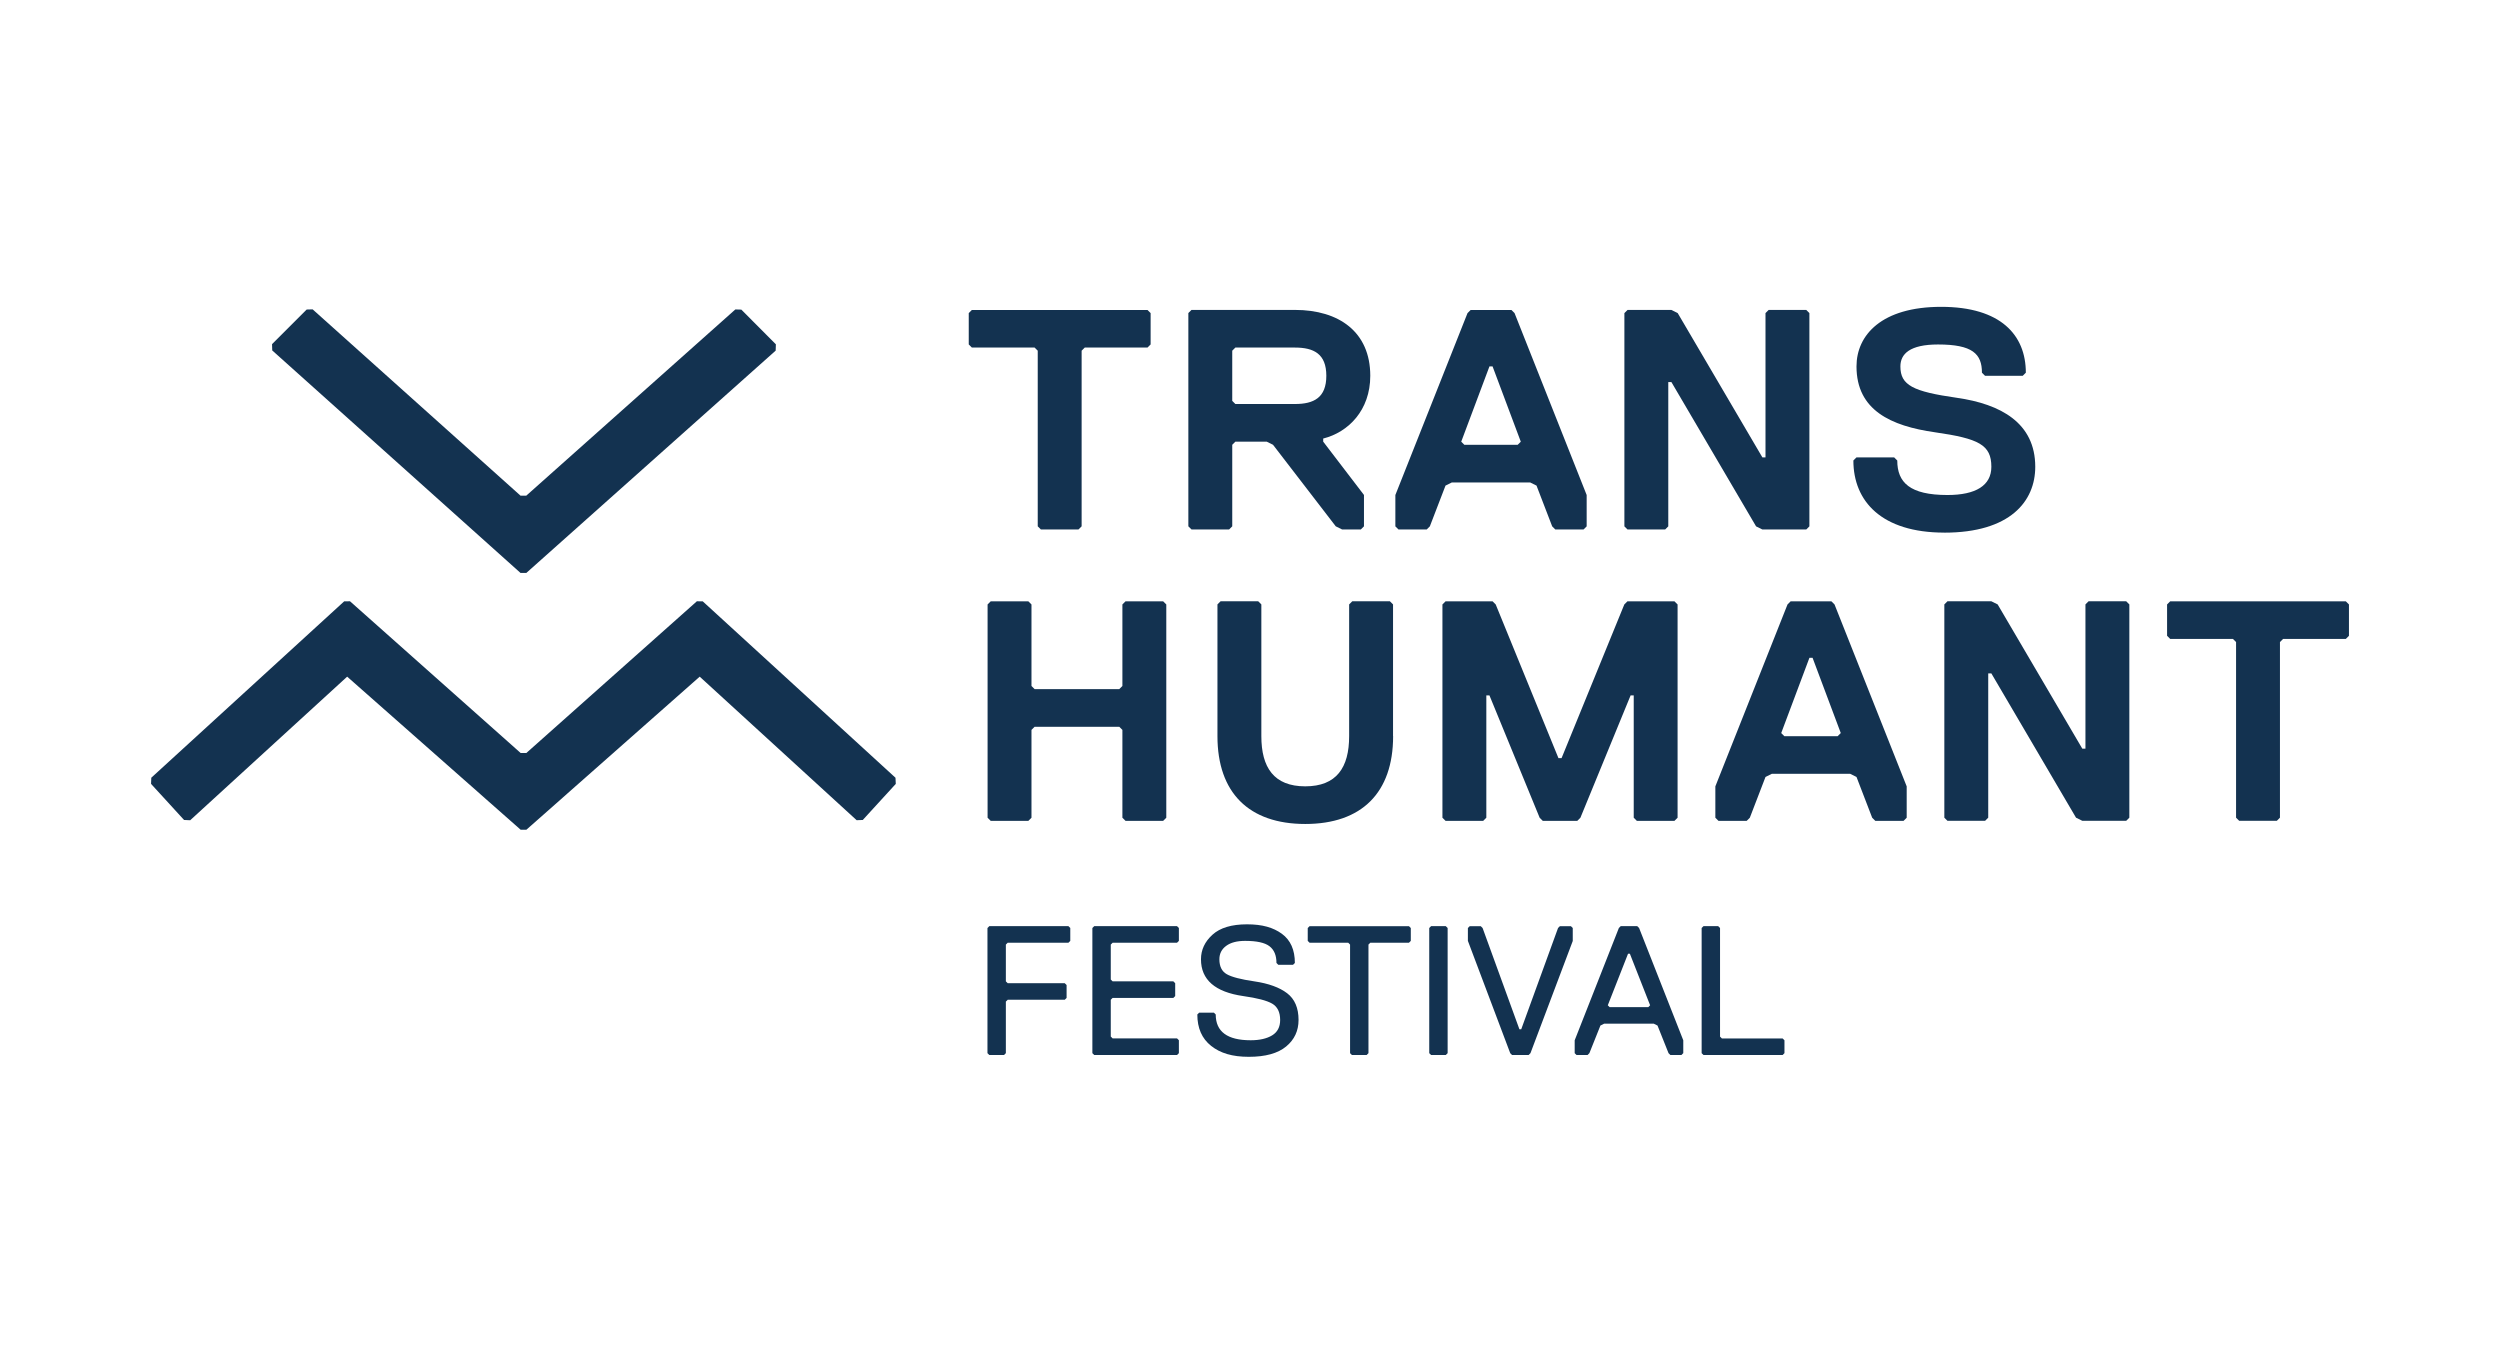 <?xml version="1.0" encoding="UTF-8"?>
<svg id="Capa_1" data-name="Capa 1" xmlns="http://www.w3.org/2000/svg" viewBox="0 0 623.62 340.16">
  <defs>
    <style>
      .cls-1 {
        fill: #133250;
      }
    </style>
  </defs>
  <g>
    <path class="cls-1" d="M286.24,86.7h-15.65l-.78,.78v43.81l-.78,.78h-9.39l-.78-.78v-43.81l-.78-.78h-15.65l-.78-.78v-7.82l.78-.78h43.81l.78,.78v7.82l-.78,.78Z"/>
    <path class="cls-1" d="M330.07,109.39v.78l10.17,13.3v7.82l-.78,.78h-4.69l-1.57-.78-15.65-20.34-1.57-.78h-7.82l-.78,.78v20.34l-.78,.78h-9.39l-.78-.78v-53.2l.78-.78h25.82c10.95,0,18.78,5.48,18.78,16.43,0,8.61-5.48,14.08-11.73,15.65Zm-7.04-22.69h-14.87l-.78,.78v12.52l.78,.78h14.87c4.69,0,7.82-1.57,7.82-7.04s-3.13-7.04-7.82-7.04Z"/>
    <path class="cls-1" d="M395.01,132.08h-7.04l-.78-.78-3.91-10.17-1.57-.78h-19.56l-1.57,.78-3.91,10.17-.78,.78h-7.04l-.78-.78v-7.82l18-45.38,.78-.78h10.17l.78,.78,17.99,45.38v7.82l-.78,.78Zm-22.69-40.68h-.78l-7.04,18.78,.78,.78h13.3l.78-.78-7.04-18.78Z"/>
    <path class="cls-1" d="M405.98,77.32h10.95l1.57,.78,21.12,35.99h.78v-35.99l.78-.78h9.39l.78,.78v53.2l-.78,.78h-10.95l-1.57-.78-21.12-35.99h-.78v35.99l-.78,.78h-9.39l-.78-.78v-53.2l.78-.78Z"/>
    <path class="cls-1" d="M485.01,132.86c-15.65,0-22.69-7.82-22.69-17.99l.78-.78h9.39l.78,.78c0,5.48,3.13,8.61,12.52,8.61,7.04,0,10.95-2.35,10.95-7.04,0-5.48-3.13-7.04-14.08-8.61-10.95-1.56-19.56-5.48-19.56-16.43,0-7.82,6.26-14.86,21.12-14.86s21.12,7.04,21.12,16.43l-.78,.78h-9.39l-.78-.78c0-4.7-2.35-7.04-10.95-7.04-7.04,0-9.39,2.35-9.39,5.48,0,4.69,3.13,6.26,14.08,7.82,10.95,1.57,19.56,6.26,19.56,17.21,0,8.61-6.26,16.43-22.69,16.43Z"/>
    <path class="cls-1" d="M290.15,204.76h-9.39l-.78-.78v-21.91l-.78-.78h-21.12l-.78,.78v21.91l-.78,.78h-9.39l-.78-.78v-53.2l.78-.78h9.39l.78,.78v20.34l.78,.78h21.12l.78-.78v-20.34l.78-.78h9.39l.78,.78v53.2l-.78,.78Z"/>
    <path class="cls-1" d="M347.51,183.63c0,14.08-7.82,21.91-21.91,21.91s-21.91-7.82-21.91-21.91v-32.86l.78-.78h9.39l.78,.78v32.86c0,7.82,3.13,12.52,10.95,12.52s10.95-4.69,10.95-12.52v-32.86l.78-.78h9.39l.78,.78v32.86Z"/>
    <path class="cls-1" d="M417.7,204.76h-9.39l-.78-.78v-30.51h-.78l-12.52,30.51-.78,.78h-8.61l-.78-.78-12.52-30.51h-.78v30.51l-.78,.78h-9.39l-.78-.78v-53.2l.78-.78h11.73l.78,.78,15.65,38.33h.78l15.65-38.33,.78-.78h11.73l.78,.78v53.2l-.78,.78Z"/>
    <path class="cls-1" d="M474.83,204.76h-7.04l-.78-.78-3.91-10.17-1.57-.78h-19.56l-1.57,.78-3.91,10.17-.78,.78h-7.04l-.78-.78v-7.82l18-45.38,.78-.78h10.17l.78,.78,18,45.38v7.82l-.78,.78Zm-22.69-40.68h-.78l-7.04,18.78,.78,.78h13.3l.78-.78-7.04-18.78Z"/>
    <path class="cls-1" d="M485.79,149.99h10.95l1.57,.78,21.12,35.99h.78v-35.99l.78-.78h9.39l.78,.78v53.2l-.78,.78h-10.95l-1.57-.78-21.12-35.99h-.78v35.99l-.78,.78h-9.39l-.78-.78v-53.2l.78-.78Z"/>
    <path class="cls-1" d="M585.16,159.38h-15.65l-.78,.78v43.81l-.78,.78h-9.39l-.78-.78v-43.81l-.78-.78h-15.65l-.78-.78v-7.82l.78-.78h43.81l.78,.78v7.82l-.78,.78Z"/>
  </g>
  <g>
    <polygon class="cls-1" points="223.38 194.01 175.29 150 173.83 149.99 131.3 187.83 130.6 187.84 129.87 187.83 87.31 149.99 85.86 150 37.74 194 37.68 195.54 45.91 204.54 47.44 204.61 86.6 168.79 129.87 206.97 131.31 206.97 174.54 168.79 213.69 204.6 215.22 204.54 223.45 195.54 223.38 194.01"/>
    <polygon class="cls-1" points="129.84 142.92 131.29 142.92 193.49 87.46 193.54 85.89 184.92 77.23 183.43 77.19 131.28 123.64 130.57 123.64 129.84 123.64 77.99 77.17 76.5 77.21 67.86 85.85 67.91 87.42 129.84 142.92"/>
  </g>
  <g>
    <path class="cls-1" d="M266.98,234.7l-.46,.46h-15.15l-.46,.46v9.18l.46,.46h14.23l.46,.46v3.21l-.46,.46h-14.23l-.46,.46v12.86l-.46,.46h-3.67l-.46-.46v-31.22l.46-.46h19.74l.46,.46v3.21Z"/>
    <path class="cls-1" d="M294.07,262.71l-.46,.46h-20.66l-.46-.46v-31.22l.46-.46h20.66l.46,.46v3.21l-.46,.46h-16.07l-.46,.46v8.72l.46,.46h15.15l.46,.46v3.21l-.46,.46h-15.15l-.46,.46v9.18l.46,.46h16.07l.46,.46v3.21Z"/>
    <path class="cls-1" d="M323.92,254.44c0,2.69-1.03,4.9-3.1,6.61-2.07,1.71-5.17,2.57-9.3,2.57s-7.12-.91-9.41-2.73c-2.3-1.82-3.44-4.43-3.44-7.83l.46-.46h3.67l.46,.46c0,4.29,2.91,6.43,8.72,6.43,2.23,0,4.02-.41,5.35-1.22,1.33-.81,2-2.09,2-3.83,0-1.96-.67-3.32-2-4.09-1.33-.77-3.73-1.39-7.19-1.88-7.04-1.01-10.56-4.07-10.56-9.18,0-2.36,.96-4.4,2.87-6.13,1.91-1.73,4.78-2.59,8.61-2.59s6.54,.79,8.7,2.36c2.16,1.58,3.24,4,3.24,7.28l-.46,.46h-3.67l-.46-.46c0-1.9-.58-3.29-1.75-4.18-1.16-.89-3.18-1.33-6.06-1.33-2.02,0-3.6,.41-4.73,1.24-1.13,.83-1.7,1.94-1.7,3.35,0,1.78,.61,3.02,1.84,3.72,1.22,.7,3.52,1.3,6.89,1.79,3.55,.52,6.27,1.51,8.17,2.96,1.9,1.45,2.85,3.68,2.85,6.68Z"/>
    <path class="cls-1" d="M351.92,234.7l-.46,.46h-9.64l-.46,.46v27.09l-.46,.46h-3.67l-.46-.46v-27.09l-.46-.46h-9.64l-.46-.46v-3.21l.46-.46h24.79l.46,.46v3.21Z"/>
    <path class="cls-1" d="M361.11,262.71l-.46,.46h-3.67l-.46-.46v-31.22l.46-.46h3.67l.46,.46v31.22Z"/>
    <path class="cls-1" d="M392.33,234.7l-10.56,28.01-.46,.46h-4.13l-.46-.46-10.56-28.01v-3.21l.46-.46h2.75l.46,.46,9.18,25.25h.46l9.18-25.25,.46-.46h2.75l.46,.46v3.21Z"/>
    <path class="cls-1" d="M419.88,262.71l-.46,.46h-2.75l-.46-.46-2.75-6.89-.92-.46h-12.4l-.92,.46-2.75,6.89-.46,.46h-2.75l-.46-.46v-3.21l11.02-28.01,.46-.46h4.13l.46,.46,11.02,28.01v3.21Zm-8.26-11.94l-5.05-12.86h-.46l-5.05,12.86,.46,.46h9.64l.46-.46Z"/>
    <path class="cls-1" d="M445.13,262.71l-.46,.46h-19.74l-.46-.46v-31.22l.46-.46h3.67l.46,.46v27.09l.46,.46h15.15l.46,.46v3.21Z"/>
  </g>
</svg>